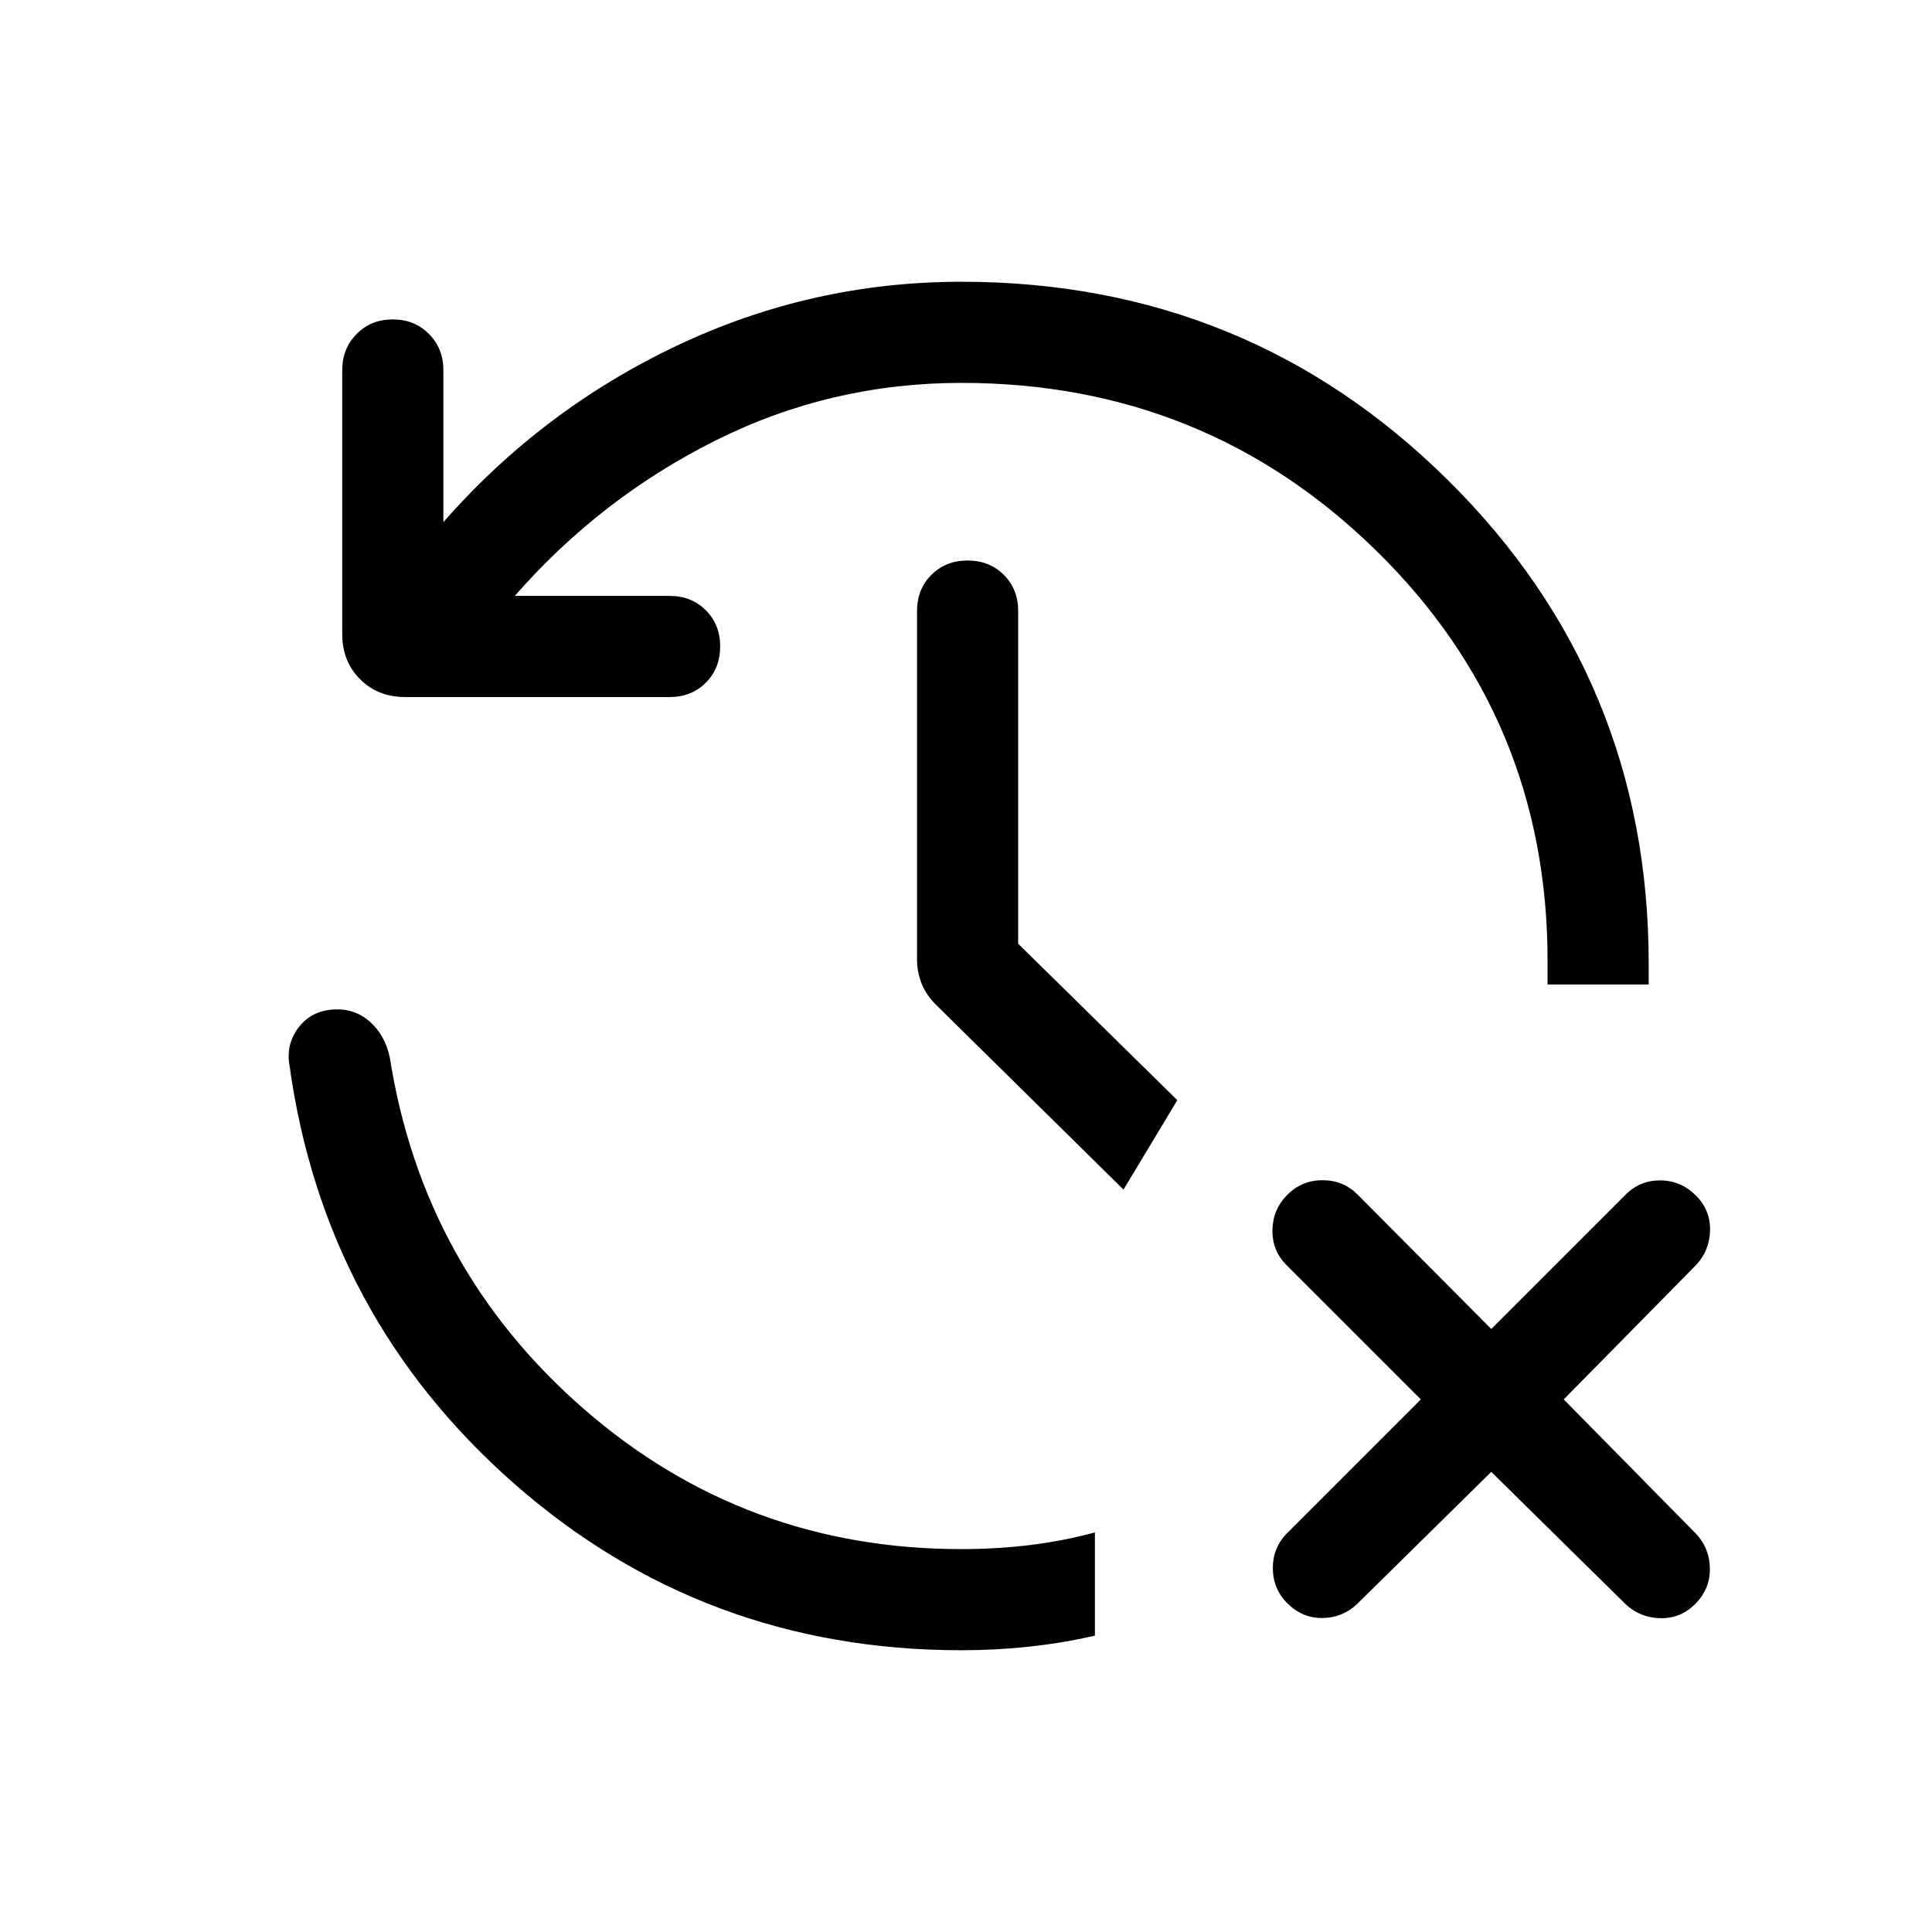 <svg xmlns="http://www.w3.org/2000/svg" height="40" viewBox="0 -960 960 960" width="40"><path d="M477.744-140.001q-128.205 0-222.436-82.949-94.23-82.949-111.486-207.871-1.744-10.436 4.628-18.744 6.371-8.307 17.628-8.845 10.256-.539 17.755 6.128 7.5 6.666 9.859 17.717 16.487 105.001 96.397 174.655Q370-190.256 477.744-190.256q17.359 0 33.794-1.988 16.436-1.987 32.513-6.294v51.28q-16.077 3.692-32.718 5.474-16.641 1.783-33.589 1.783ZM741-228.642l-66.693 65.693q-7.231 6.82-17.205 6.935-9.974.116-17.41-7.32-7.23-7.231-7.23-17.499 0-10.269 7.23-17.5l66.309-66.308-66.693-66.693q-7.231-7.231-7.038-17.499.192-10.269 7.422-17.5 7.231-7.231 17.5-7.231t17.499 7.231L741-299.64l66.692-66.693q7.231-7.231 17.397-7.141 10.167.09 17.602 7.526 7.231 7.23 7.026 17.307-.205 10.076-7.026 17.307l-65.692 66.693 65.692 66.693q6.821 7.23 6.936 17.397.115 10.166-7.32 17.602-7.231 7.23-17.307 7.025-10.077-.205-17.308-7.025L741-228.642ZM477.744-769.744q-64.872 0-122.103 28.577-57.23 28.577-99.846 77.269h76.924q10.871 0 17.999 7.128 7.128 7.128 7.128 17.999 0 10.872-7.128 18t-17.999 7.128H201.336q-13.564 0-22.423-8.859-8.859-8.859-8.859-22.423v-131.229q0-10.615 7.128-17.871 7.128-7.257 18-7.257 10.871 0 17.999 7.257 7.128 7.256 7.128 17.871v75.59q49.102-55.973 116.076-87.704 66.974-31.731 141.359-31.731 142.204 0 241.845 98.692 99.64 98.692 99.64 240.23v10.257h-50.255v-11.744q0-120.385-85.089-203.782-85.09-83.398-206.141-83.398Zm80.513 400.846-93.231-91.897q-4.948-4.949-7.153-10.667-2.206-5.718-2.206-11.871V-656.36q0-10.871 7.128-17.999 7.128-7.128 18-7.128 10.871 0 17.999 7.128 7.128 7.128 7.128 17.999v165.283L585-413.332l-26.743 44.434Z"/></svg>
